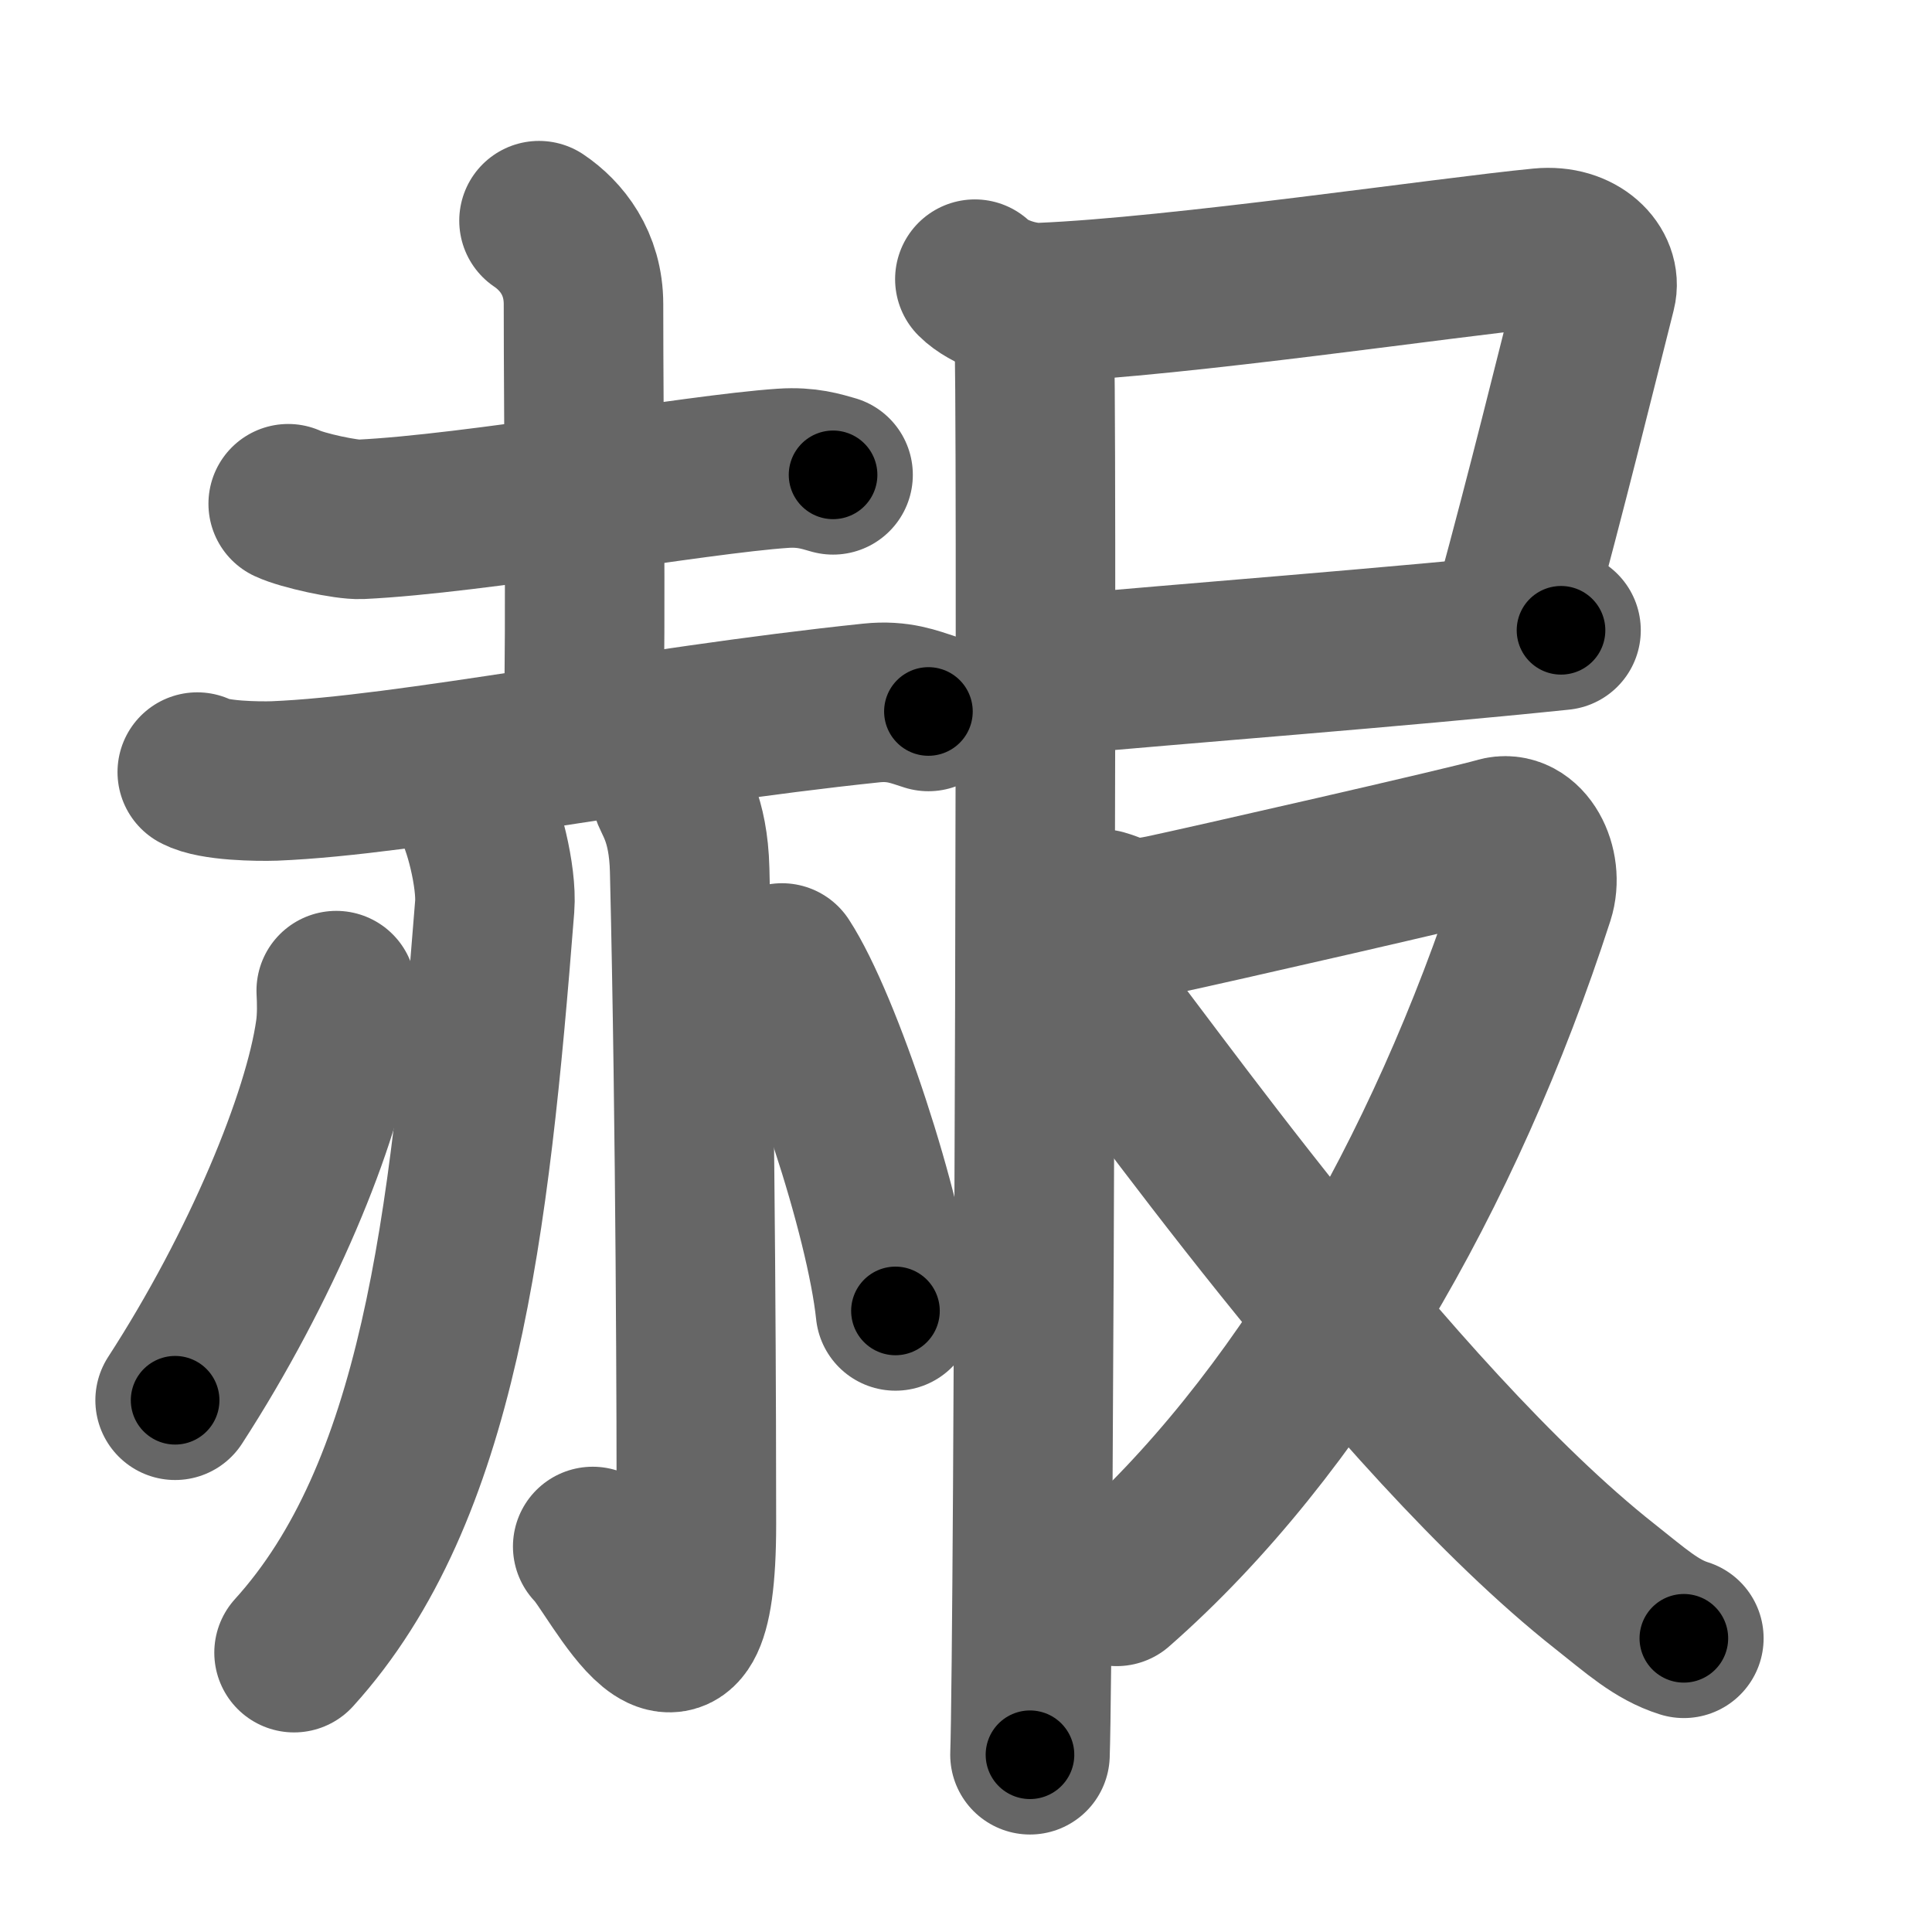 <svg xmlns="http://www.w3.org/2000/svg" width="109" height="109" viewBox="0 0 109 109" id="8d67"><g fill="none" stroke="#666" stroke-width="9" stroke-linecap="round" stroke-linejoin="round"><g><g><g><path d="M16.26,28.42c0.81,0.38,3.28,0.92,4.09,0.88c6.4-0.3,18.9-2.55,23.83-2.88c1.34-0.09,2.15,0.18,2.82,0.37" /><path d="M30.41,12.45c1.26,0.85,2.51,2.39,2.51,4.71c0,6.93,0.15,17.65,0,23.85" /><path d="M11.13,43.56c0.92,0.5,3.43,0.53,4.35,0.5c7.52-0.3,20.77-3.05,33.69-4.4c1.52-0.16,2.44,0.24,3.21,0.48" /></g><g><path d="M26.61,45.39c0.65,0.98,1.43,4.1,1.3,5.75c-1.42,18.1-3.16,33.1-11.32,42.1" /><path d="M37.82,44.58c0.08,0.48,1.02,1.49,1.09,4.52c0.35,14.55,0.38,31.94,0.38,36.9c0,12.25-4.54,2.5-5.85,1.25" /><path d="M18.97,55.89c0.03,0.58,0.06,1.48-0.06,2.31c-0.69,4.87-4.17,13.3-9.03,20.8" /><path d="M44.12,54.33c2.26,3.46,5.84,14.24,6.4,19.63" /></g></g><g><path d="M55,15.75c0.75,0.75,2.45,1.37,3.75,1.32c7.75-0.32,22.99-2.58,28.19-3.08c2.14-0.21,3.43,1.22,3.12,2.43c-1.27,5.02-2.75,11.08-4.64,18.02" /><path d="M59.73,38.08c6.89-0.64,18.88-1.54,28.34-2.52" /><path d="M58.33,18.5c0.22,1,0,74.25-0.22,80.5" /><g><path d="M62.19,51.29c1.09,0.31,1.23,0.76,3.42,0.31c2.19-0.46,17.41-3.93,18.91-4.38s2.59,1.68,2.05,3.36C81.5,66.25,73.25,80.5,63,89.5" /><path d="M61.54,56.23c2.21,2.52,16.96,23.77,29,33.27c1.75,1.38,2.9,2.44,4.46,2.93" /></g></g></g></g><g fill="none" stroke="#000" stroke-width="5" stroke-linecap="round" stroke-linejoin="round"><path d="M16.26,28.42c0.81,0.38,3.28,0.92,4.09,0.88c6.4-0.3,18.9-2.55,23.83-2.88c1.34-0.09,2.15,0.18,2.82,0.37" stroke-dasharray="31.075" stroke-dashoffset="31.075"><animate attributeName="stroke-dashoffset" values="31.075;31.075;0" dur="0.311s" fill="freeze" begin="0s;8d67.click" /></path><path d="M30.41,12.45c1.26,0.85,2.51,2.39,2.51,4.71c0,6.93,0.15,17.65,0,23.85" stroke-dasharray="29.417" stroke-dashoffset="29.417"><animate attributeName="stroke-dashoffset" values="29.417" fill="freeze" begin="8d67.click" /><animate attributeName="stroke-dashoffset" values="29.417;29.417;0" keyTimes="0;0.514;1" dur="0.605s" fill="freeze" begin="0s;8d67.click" /></path><path d="M11.13,43.56c0.92,0.5,3.43,0.53,4.35,0.5c7.52-0.3,20.77-3.05,33.69-4.4c1.52-0.16,2.44,0.24,3.21,0.48" stroke-dasharray="41.674" stroke-dashoffset="41.674"><animate attributeName="stroke-dashoffset" values="41.674" fill="freeze" begin="8d67.click" /><animate attributeName="stroke-dashoffset" values="41.674;41.674;0" keyTimes="0;0.592;1" dur="1.022s" fill="freeze" begin="0s;8d67.click" /></path><path d="M26.61,45.39c0.65,0.98,1.43,4.1,1.3,5.75c-1.42,18.1-3.16,33.1-11.32,42.1" stroke-dasharray="50.302" stroke-dashoffset="50.302"><animate attributeName="stroke-dashoffset" values="50.302" fill="freeze" begin="8d67.click" /><animate attributeName="stroke-dashoffset" values="50.302;50.302;0" keyTimes="0;0.67;1" dur="1.525s" fill="freeze" begin="0s;8d67.click" /></path><path d="M37.82,44.58c0.08,0.48,1.02,1.49,1.09,4.52c0.35,14.55,0.38,31.94,0.38,36.9c0,12.25-4.54,2.5-5.85,1.25" stroke-dasharray="54.891" stroke-dashoffset="54.891"><animate attributeName="stroke-dashoffset" values="54.891" fill="freeze" begin="8d67.click" /><animate attributeName="stroke-dashoffset" values="54.891;54.891;0" keyTimes="0;0.735;1" dur="2.074s" fill="freeze" begin="0s;8d67.click" /></path><path d="M18.97,55.89c0.03,0.58,0.06,1.48-0.06,2.31c-0.69,4.87-4.17,13.3-9.03,20.8" stroke-dasharray="25.129" stroke-dashoffset="25.129"><animate attributeName="stroke-dashoffset" values="25.129" fill="freeze" begin="8d67.click" /><animate attributeName="stroke-dashoffset" values="25.129;25.129;0" keyTimes="0;0.892;1" dur="2.325s" fill="freeze" begin="0s;8d67.click" /></path><path d="M44.12,54.33c2.26,3.46,5.84,14.24,6.4,19.63" stroke-dasharray="20.753" stroke-dashoffset="20.753"><animate attributeName="stroke-dashoffset" values="20.753" fill="freeze" begin="8d67.click" /><animate attributeName="stroke-dashoffset" values="20.753;20.753;0" keyTimes="0;0.918;1" dur="2.533s" fill="freeze" begin="0s;8d67.click" /></path><path d="M55,15.75c0.75,0.75,2.45,1.37,3.75,1.32c7.75-0.32,22.99-2.58,28.19-3.08c2.14-0.21,3.43,1.22,3.12,2.43c-1.27,5.02-2.75,11.08-4.64,18.02" stroke-dasharray="55.64" stroke-dashoffset="55.64"><animate attributeName="stroke-dashoffset" values="55.64" fill="freeze" begin="8d67.click" /><animate attributeName="stroke-dashoffset" values="55.64;55.64;0" keyTimes="0;0.82;1" dur="3.089s" fill="freeze" begin="0s;8d67.click" /></path><path d="M59.73,38.08c6.89-0.64,18.88-1.54,28.34-2.52" stroke-dasharray="28.453" stroke-dashoffset="28.453"><animate attributeName="stroke-dashoffset" values="28.453" fill="freeze" begin="8d67.click" /><animate attributeName="stroke-dashoffset" values="28.453;28.453;0" keyTimes="0;0.916;1" dur="3.374s" fill="freeze" begin="0s;8d67.click" /></path><path d="M58.33,18.5c0.22,1,0,74.25-0.22,80.5" stroke-dasharray="80.504" stroke-dashoffset="80.504"><animate attributeName="stroke-dashoffset" values="80.504" fill="freeze" begin="8d67.click" /><animate attributeName="stroke-dashoffset" values="80.504;80.504;0" keyTimes="0;0.848;1" dur="3.979s" fill="freeze" begin="0s;8d67.click" /></path><path d="M62.19,51.29c1.09,0.31,1.23,0.76,3.42,0.31c2.19-0.46,17.41-3.93,18.91-4.38s2.59,1.68,2.05,3.36C81.5,66.25,73.25,80.5,63,89.5" stroke-dasharray="73.676" stroke-dashoffset="73.676"><animate attributeName="stroke-dashoffset" values="73.676" fill="freeze" begin="8d67.click" /><animate attributeName="stroke-dashoffset" values="73.676;73.676;0" keyTimes="0;0.878;1" dur="4.533s" fill="freeze" begin="0s;8d67.click" /></path><path d="M61.54,56.23c2.21,2.52,16.96,23.77,29,33.27c1.75,1.38,2.9,2.44,4.46,2.93" stroke-dasharray="49.609" stroke-dashoffset="49.609"><animate attributeName="stroke-dashoffset" values="49.609" fill="freeze" begin="8d67.click" /><animate attributeName="stroke-dashoffset" values="49.609;49.609;0" keyTimes="0;0.901;1" dur="5.029s" fill="freeze" begin="0s;8d67.click" /></path></g></svg>